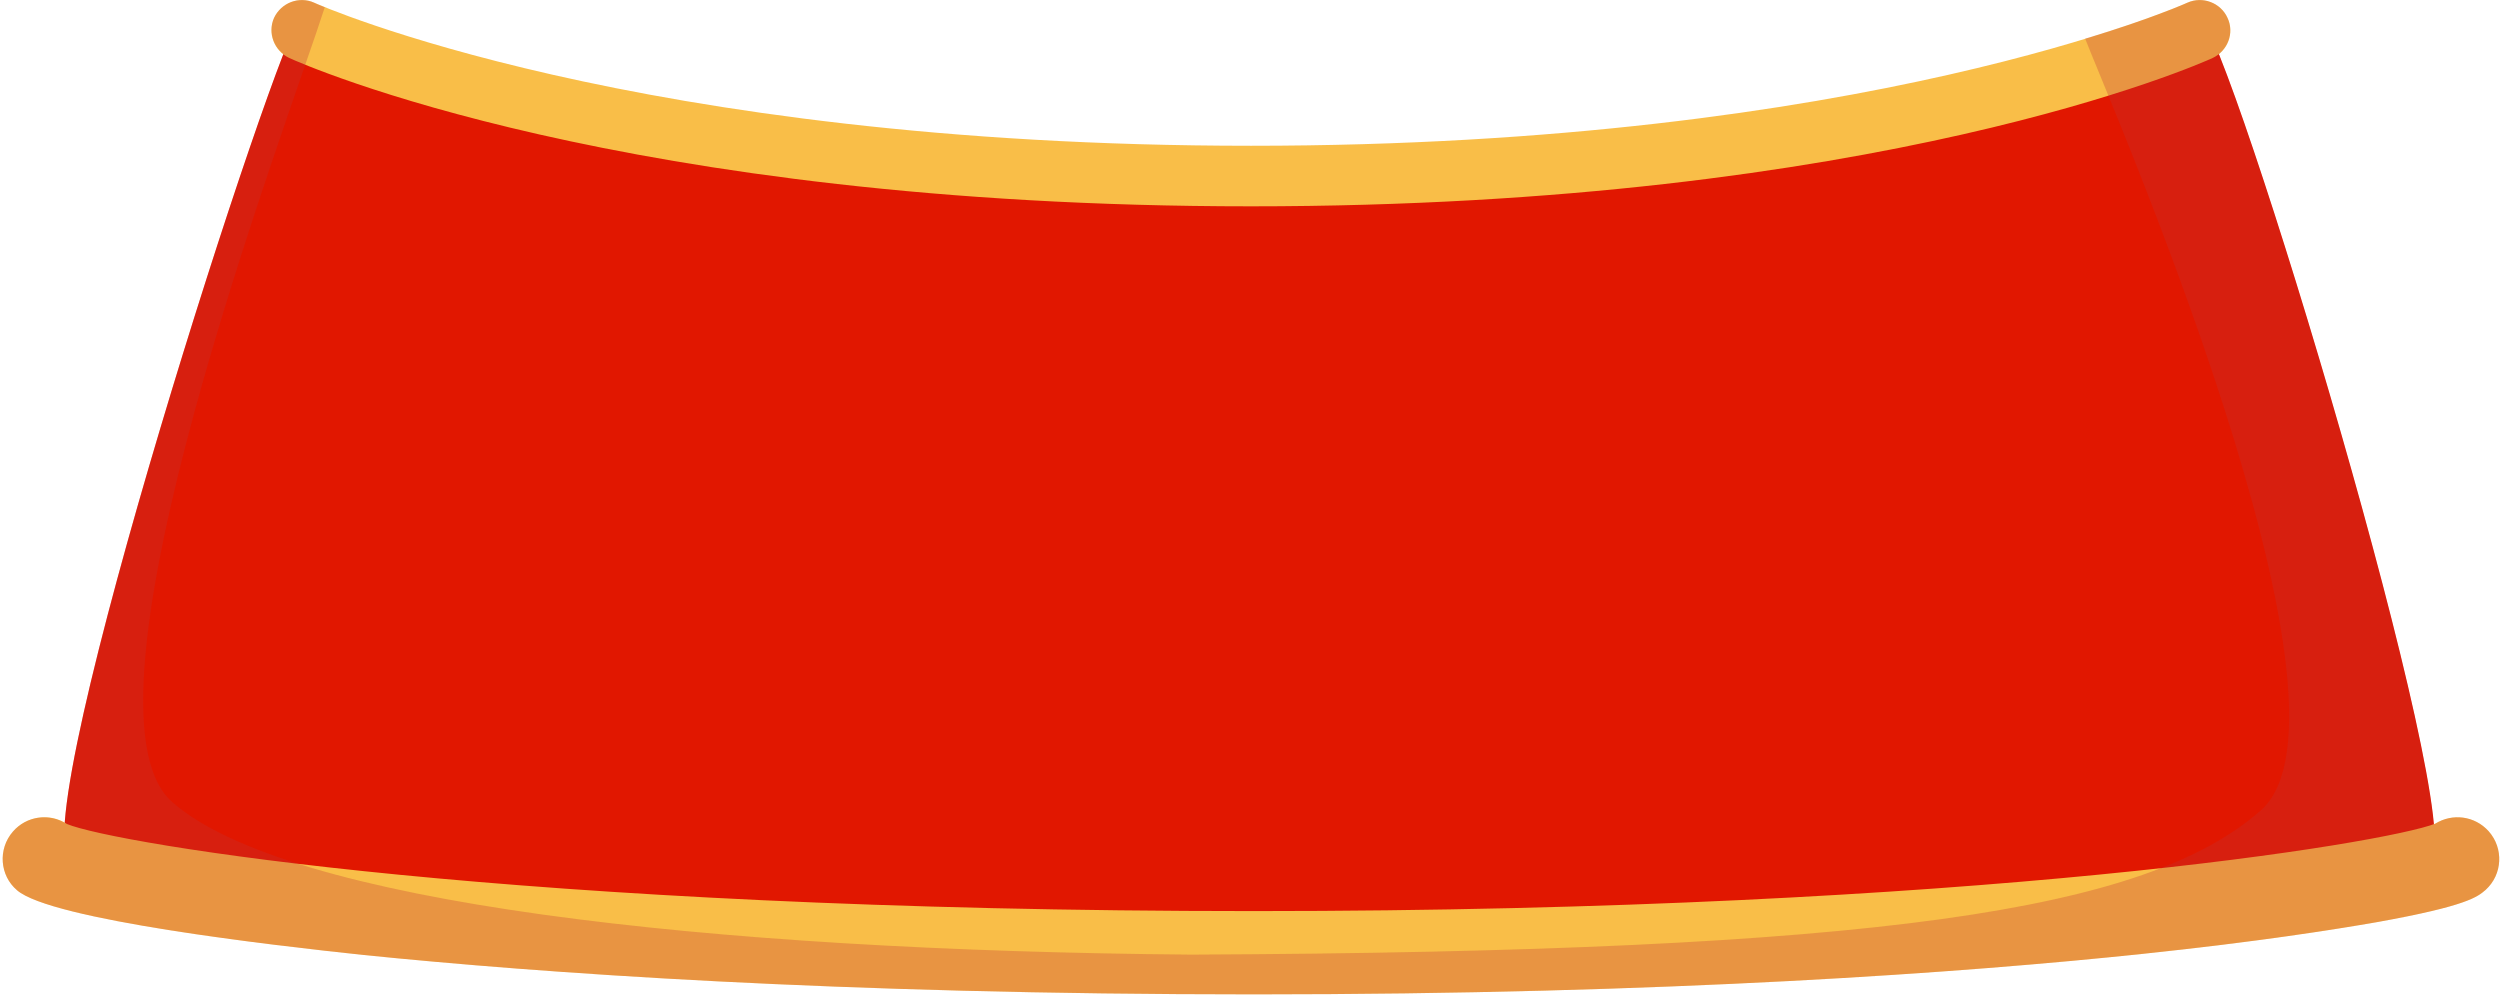 <svg width="572" height="228" viewBox="0 0 572 228" fill="none" xmlns="http://www.w3.org/2000/svg">
<path d="M68.855 3.648C73.791 0.184 142.032 36.989 286.047 36.989C430.063 36.989 496.226 -0.682 503.24 3.648C510.255 7.978 564.813 188.972 556.153 196.766C551.823 200.663 459.68 217.724 286.74 217.724C113.8 217.724 21.224 201.27 15.942 196.766C5.463 187.673 64.005 7.112 68.855 3.648Z" fill="#E11700"/>
<path d="M286.221 47.208C430.063 47.208 503.24 14.647 506.271 13.261C509.735 11.616 511.294 7.545 509.649 4.081C508.09 0.617 503.933 -0.941 500.469 0.617C499.776 0.964 426.772 33.352 286.221 33.352C145.322 33.352 72.665 0.964 71.886 0.617C68.422 -0.941 64.351 0.617 62.706 4.081C61.147 7.545 62.706 11.616 66.17 13.261C69.201 14.647 142.291 47.208 286.221 47.208Z" fill="#F9BE48"/>
<path fill-rule="evenodd" clip-rule="evenodd" d="M286.913 227.509C382.087 227.509 450.068 222.487 490.25 218.243C516.577 215.472 533.983 212.701 543.942 210.969C564.64 207.245 566.891 205.167 568.71 203.608C572.607 200.057 572.867 194.082 569.403 190.185C566.198 186.634 561.089 186.028 557.192 188.453C545.847 192.869 453.532 208.457 286.913 208.457C117.177 208.457 25.988 192.956 15.336 188.539C11.439 185.941 6.07 186.634 2.952 190.271C-0.512 194.255 -0.079 200.317 3.905 203.694C11.699 210.449 62.013 216.251 83.23 218.503C123.239 222.573 191.134 227.509 286.913 227.509Z" fill="#F9BE48"/>
<g style="mix-blend-mode:multiply" opacity="0.3">
<path d="M3.905 203.694C-0.079 200.317 -0.512 194.255 2.952 190.271C5.983 186.807 10.919 186.028 14.816 188.28C17.068 155.978 52.314 44.697 64.871 12.395C62.36 10.49 61.407 7.026 62.706 4.081C64.351 0.617 68.422 -0.941 71.886 0.617C71.972 0.704 72.838 1.05 74.31 1.657C66.083 27.463 14.73 161.867 39.411 183.517C65.564 206.552 161.43 217.464 272.538 218.416C430.063 217.724 491.116 208.457 517.269 185.422C543.596 162.213 481.59 20.795 477.087 8.844C492.415 4.255 500.296 0.704 500.469 0.617C503.933 -0.941 508.09 0.617 509.649 4.081C511.034 7.026 510.082 10.403 507.657 12.395C520.647 44.697 553.988 156.844 556.846 188.626C556.961 188.568 557.077 188.511 557.192 188.453C561.089 186.028 566.198 186.634 569.403 190.185C572.867 194.082 572.607 200.057 568.71 203.608C566.891 205.167 564.64 207.245 543.942 210.969C533.983 212.701 516.577 215.472 490.25 218.243C450.068 222.487 382.087 227.509 286.913 227.509C191.134 227.509 123.239 222.573 83.23 218.503C62.013 216.251 11.699 210.449 3.905 203.694Z" fill="#BF3232"/>
</g>
</svg>
